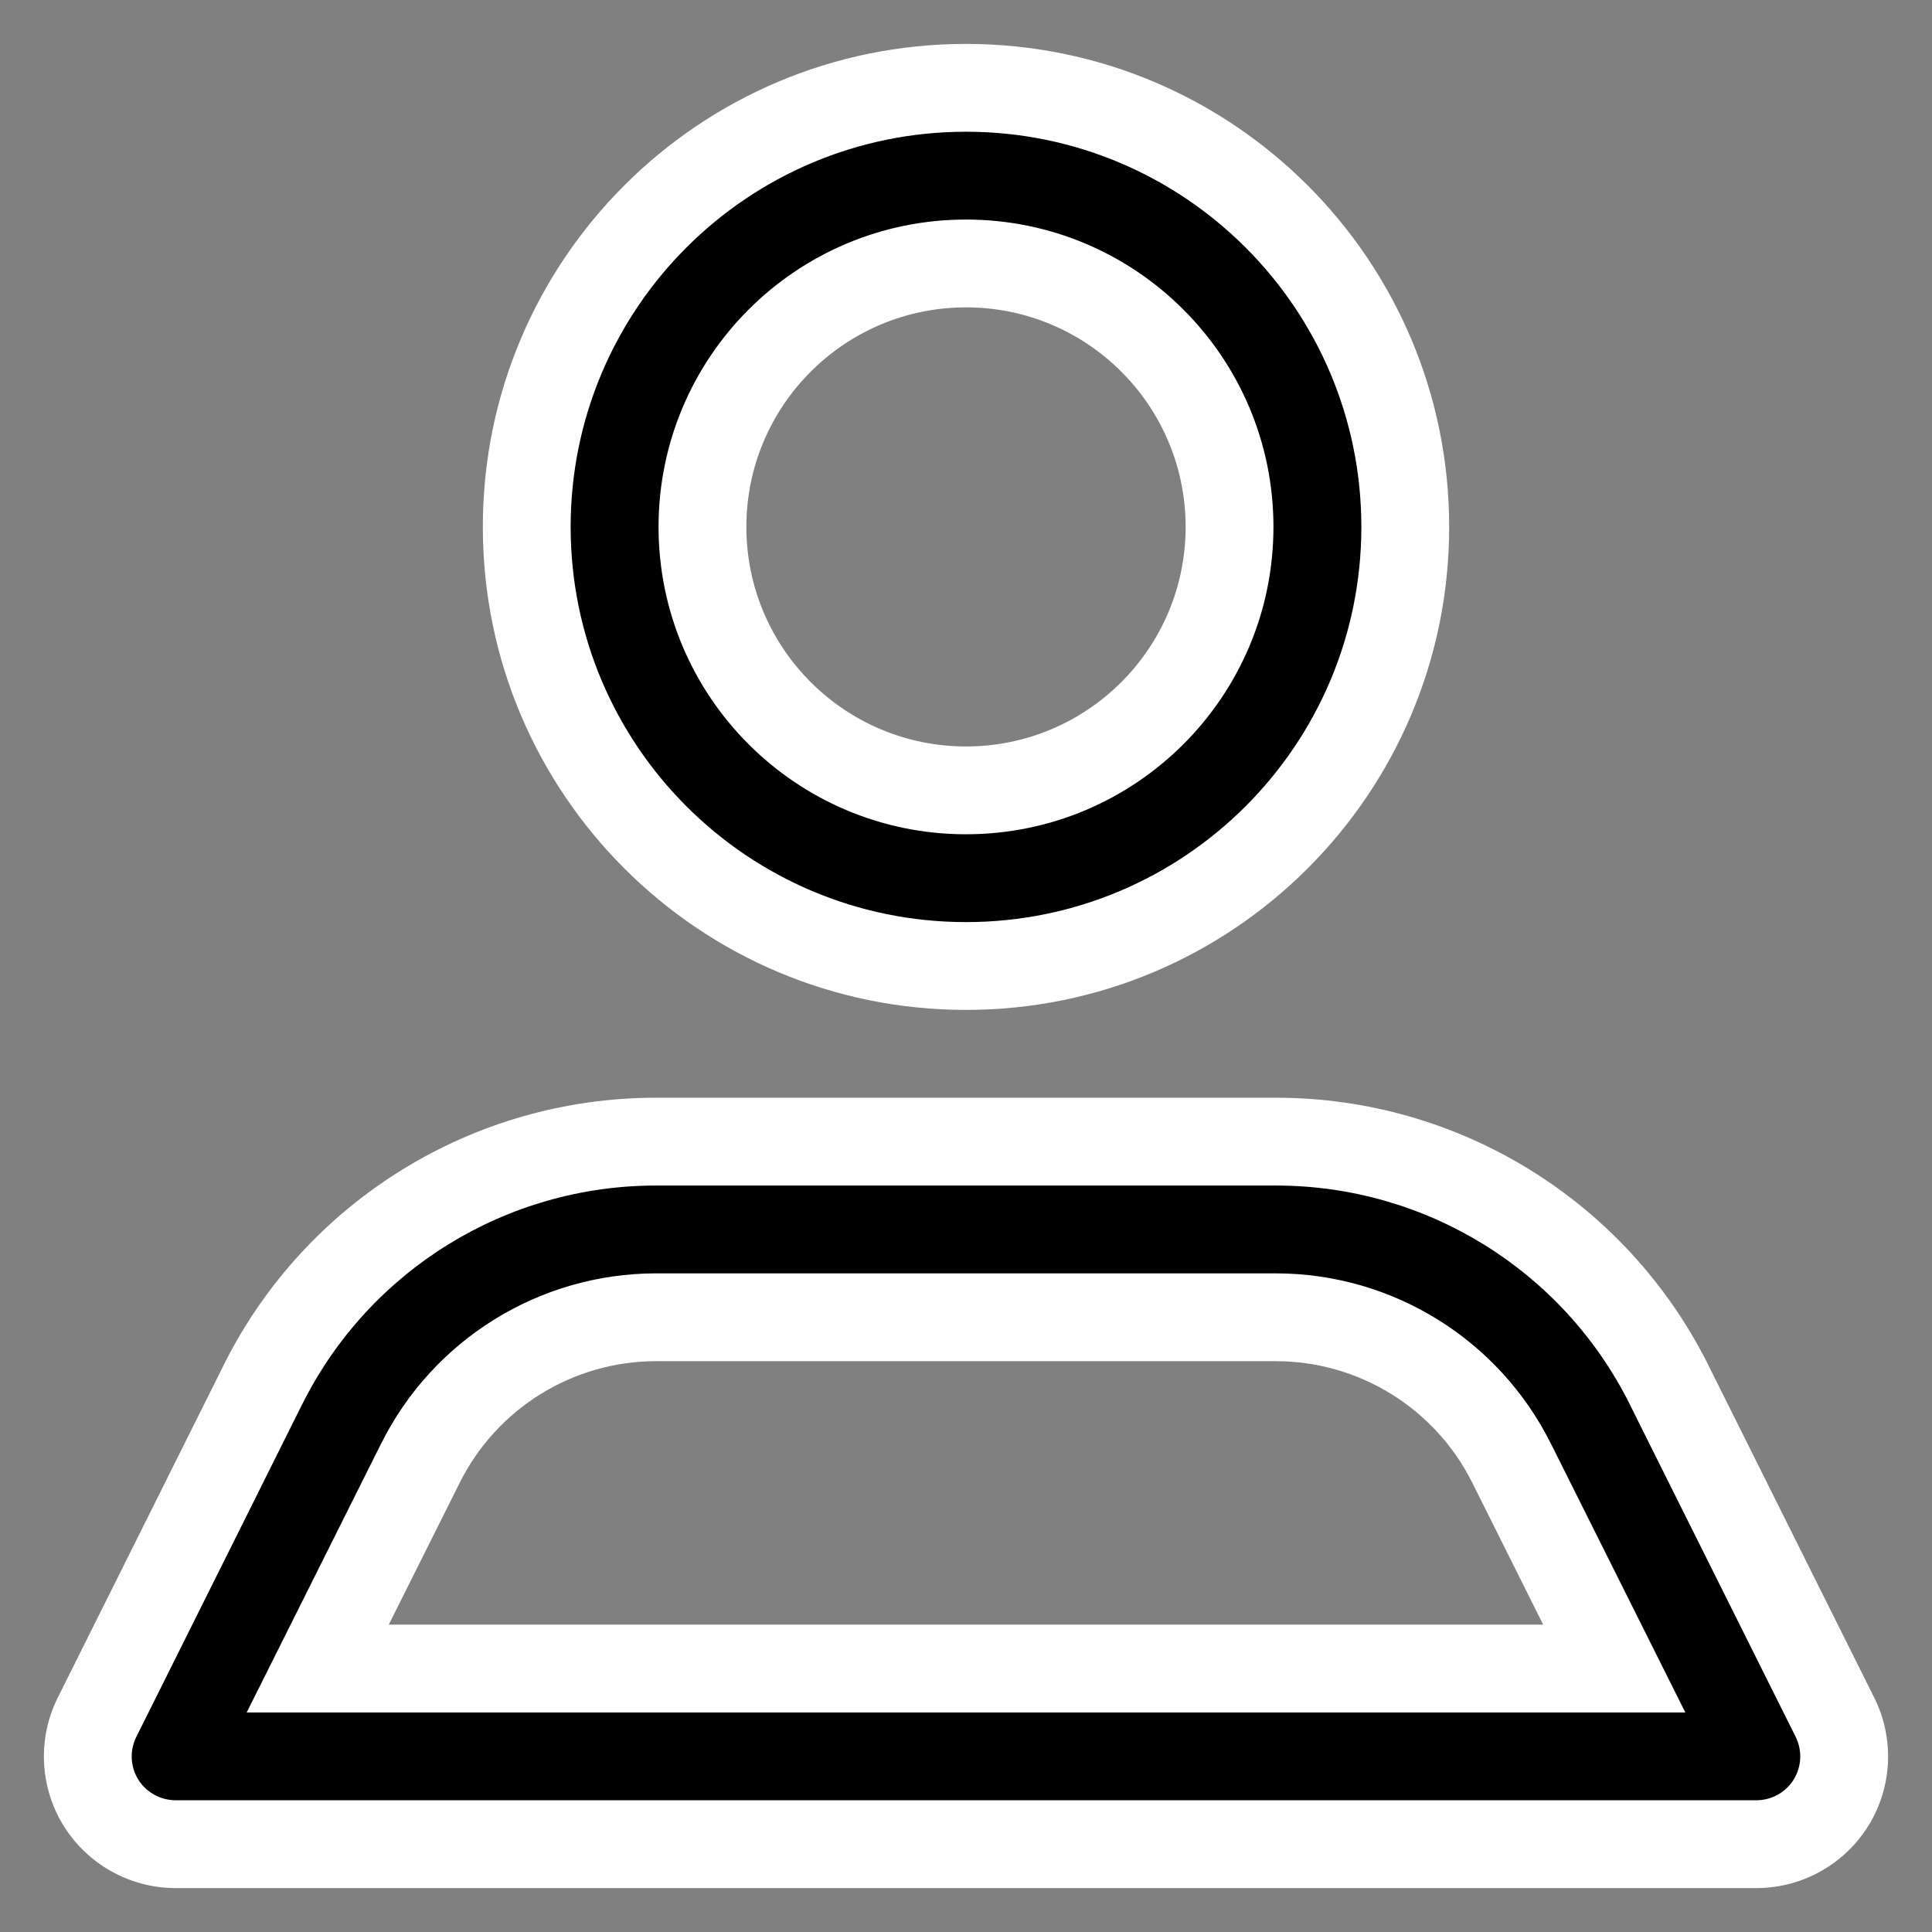 <svg width="22" height="22" viewBox="0 0 22 22" fill="none" xmlns="http://www.w3.org/2000/svg">
<rect x="0" y="0" width="22" height="22" fill="#808080" stroke="none"/>
<path d="M14.531 13C16.424 13 18.154 14.068 19.002 15.76L20.892 19.55C21.049 19.859 21.034 20.228 20.852 20.523C20.671 20.819 20.349 20.999 20.003 21H1.997C1.65 20.999 1.329 20.819 1.147 20.523C0.966 20.228 0.951 19.859 1.107 19.55L2.998 15.76C3.846 14.068 5.576 13 7.469 13H14.531ZM7.469 15C6.333 15.002 5.295 15.644 4.788 16.66L3.618 19H18.382L17.212 16.66C16.704 15.644 15.667 15.002 14.531 15H7.469ZM11 1C13.762 1 16.002 3.239 16.002 6C16.002 8.761 13.762 11 11 11C8.238 11 5.998 8.761 5.998 6C5.998 3.239 8.238 1 11 1ZM11 3C9.343 3 7.999 4.343 7.999 6C7.999 7.657 9.343 9 11 9C12.657 9 14.001 7.657 14.001 6C14.001 4.343 12.657 3 11 3Z" fill="black"/>
<path d="M14.531 13L14.531 12.5H14.531V13ZM19.002 15.76L19.449 15.537L19.449 15.536L19.002 15.76ZM20.892 19.55L20.445 19.773L20.446 19.775L20.892 19.55ZM20.852 20.523L21.279 20.785L21.279 20.785L20.852 20.523ZM20.003 21V21.5L20.005 21.5L20.003 21ZM1.997 21L1.995 21.5H1.997V21ZM1.147 20.523L0.721 20.785L0.721 20.785L1.147 20.523ZM1.107 19.55L1.554 19.775L1.555 19.773L1.107 19.55ZM2.998 15.76L2.551 15.536L2.551 15.537L2.998 15.76ZM7.469 13V12.5H7.469L7.469 13ZM7.469 15V14.5L7.468 14.5L7.469 15ZM4.788 16.66L5.235 16.884L5.235 16.884L4.788 16.66ZM3.618 19L3.171 18.776L2.809 19.5H3.618V19ZM18.382 19V19.5H19.191L18.829 18.776L18.382 19ZM17.212 16.66L16.765 16.884L16.765 16.884L17.212 16.66ZM14.531 15L14.532 14.5H14.531V15ZM11 1V0.5H11L11 1ZM11 11L11 11.5H11V11ZM11 3V2.5H11L11 3ZM7.999 6H7.499V6L7.999 6ZM11 9L11 9.5H11V9ZM14.001 6L14.501 6V6H14.001ZM14.531 13L14.531 13.5C16.235 13.5 17.792 14.461 18.555 15.984L19.002 15.76L19.449 15.536C18.516 13.675 16.613 12.5 14.531 12.5L14.531 13ZM19.002 15.76L18.554 15.983L20.445 19.773L20.892 19.55L21.34 19.327L19.449 15.537L19.002 15.76ZM20.892 19.55L20.446 19.775C20.524 19.93 20.517 20.115 20.426 20.262L20.852 20.523L21.279 20.785C21.551 20.341 21.573 19.788 21.339 19.325L20.892 19.55ZM20.852 20.523L20.426 20.262C20.336 20.409 20.175 20.499 20.001 20.5L20.003 21L20.005 21.5C20.524 21.498 21.006 21.228 21.279 20.785L20.852 20.523ZM20.003 21V20.5H1.997V21V21.5H20.003V21ZM1.997 21L1.999 20.5C1.825 20.499 1.664 20.409 1.573 20.262L1.147 20.523L0.721 20.785C0.994 21.228 1.476 21.498 1.995 21.5L1.997 21ZM1.147 20.523L1.573 20.262C1.483 20.115 1.475 19.93 1.554 19.775L1.107 19.55L0.661 19.325C0.427 19.788 0.449 20.341 0.721 20.785L1.147 20.523ZM1.107 19.55L1.555 19.773L3.445 15.983L2.998 15.76L2.551 15.537L0.66 19.327L1.107 19.55ZM2.998 15.76L3.445 15.984C4.208 14.461 5.765 13.5 7.469 13.5L7.469 13L7.469 12.5C5.387 12.5 3.484 13.675 2.551 15.536L2.998 15.76ZM7.469 13V13.5H14.531V13V12.5H7.469V13ZM7.469 15L7.468 14.5C6.143 14.502 4.933 15.252 4.341 16.437L4.788 16.66L5.235 16.884C5.658 16.037 6.523 15.501 7.469 15.5L7.469 15ZM4.788 16.66L4.341 16.436L3.171 18.776L3.618 19L4.065 19.224L5.235 16.884L4.788 16.66ZM3.618 19V19.5H18.382V19V18.5H3.618V19ZM18.382 19L18.829 18.776L17.659 16.436L17.212 16.66L16.765 16.884L17.934 19.224L18.382 19ZM17.212 16.66L17.659 16.437C17.067 15.252 15.857 14.502 14.532 14.5L14.531 15L14.53 15.5C15.477 15.501 16.342 16.037 16.765 16.884L17.212 16.66ZM14.531 15V14.5H7.469V15V15.5H14.531V15ZM11 1V1.5C13.486 1.5 15.502 3.515 15.502 6H16.002H16.502C16.502 2.962 14.038 0.5 11 0.5V1ZM16.002 6H15.502C15.502 8.485 13.486 10.5 11 10.5V11V11.5C14.038 11.5 16.502 9.038 16.502 6H16.002ZM11 11L11 10.5C8.514 10.5 6.498 8.485 6.498 6H5.998H5.498C5.498 9.038 7.962 11.5 11 11.5L11 11ZM5.998 6H6.498C6.498 3.515 8.514 1.5 11 1.5L11 1L11 0.5C7.962 0.5 5.498 2.962 5.498 6H5.998ZM11 3L11 2.5C9.067 2.5 7.499 4.067 7.499 6H7.999H8.499C8.499 4.62 9.619 3.5 11 3.5L11 3ZM7.999 6L7.499 6C7.499 7.933 9.067 9.5 11 9.5L11 9L11 8.5C9.619 8.5 8.499 7.38 8.499 6L7.999 6ZM11 9V9.5C12.933 9.5 14.501 7.933 14.501 6L14.001 6L13.501 6C13.501 7.381 12.381 8.5 11 8.5V9ZM14.001 6H14.501C14.501 4.067 12.933 2.5 11 2.5V3V3.5C12.381 3.5 13.501 4.619 13.501 6H14.001Z" fill="white"/>
</svg>
